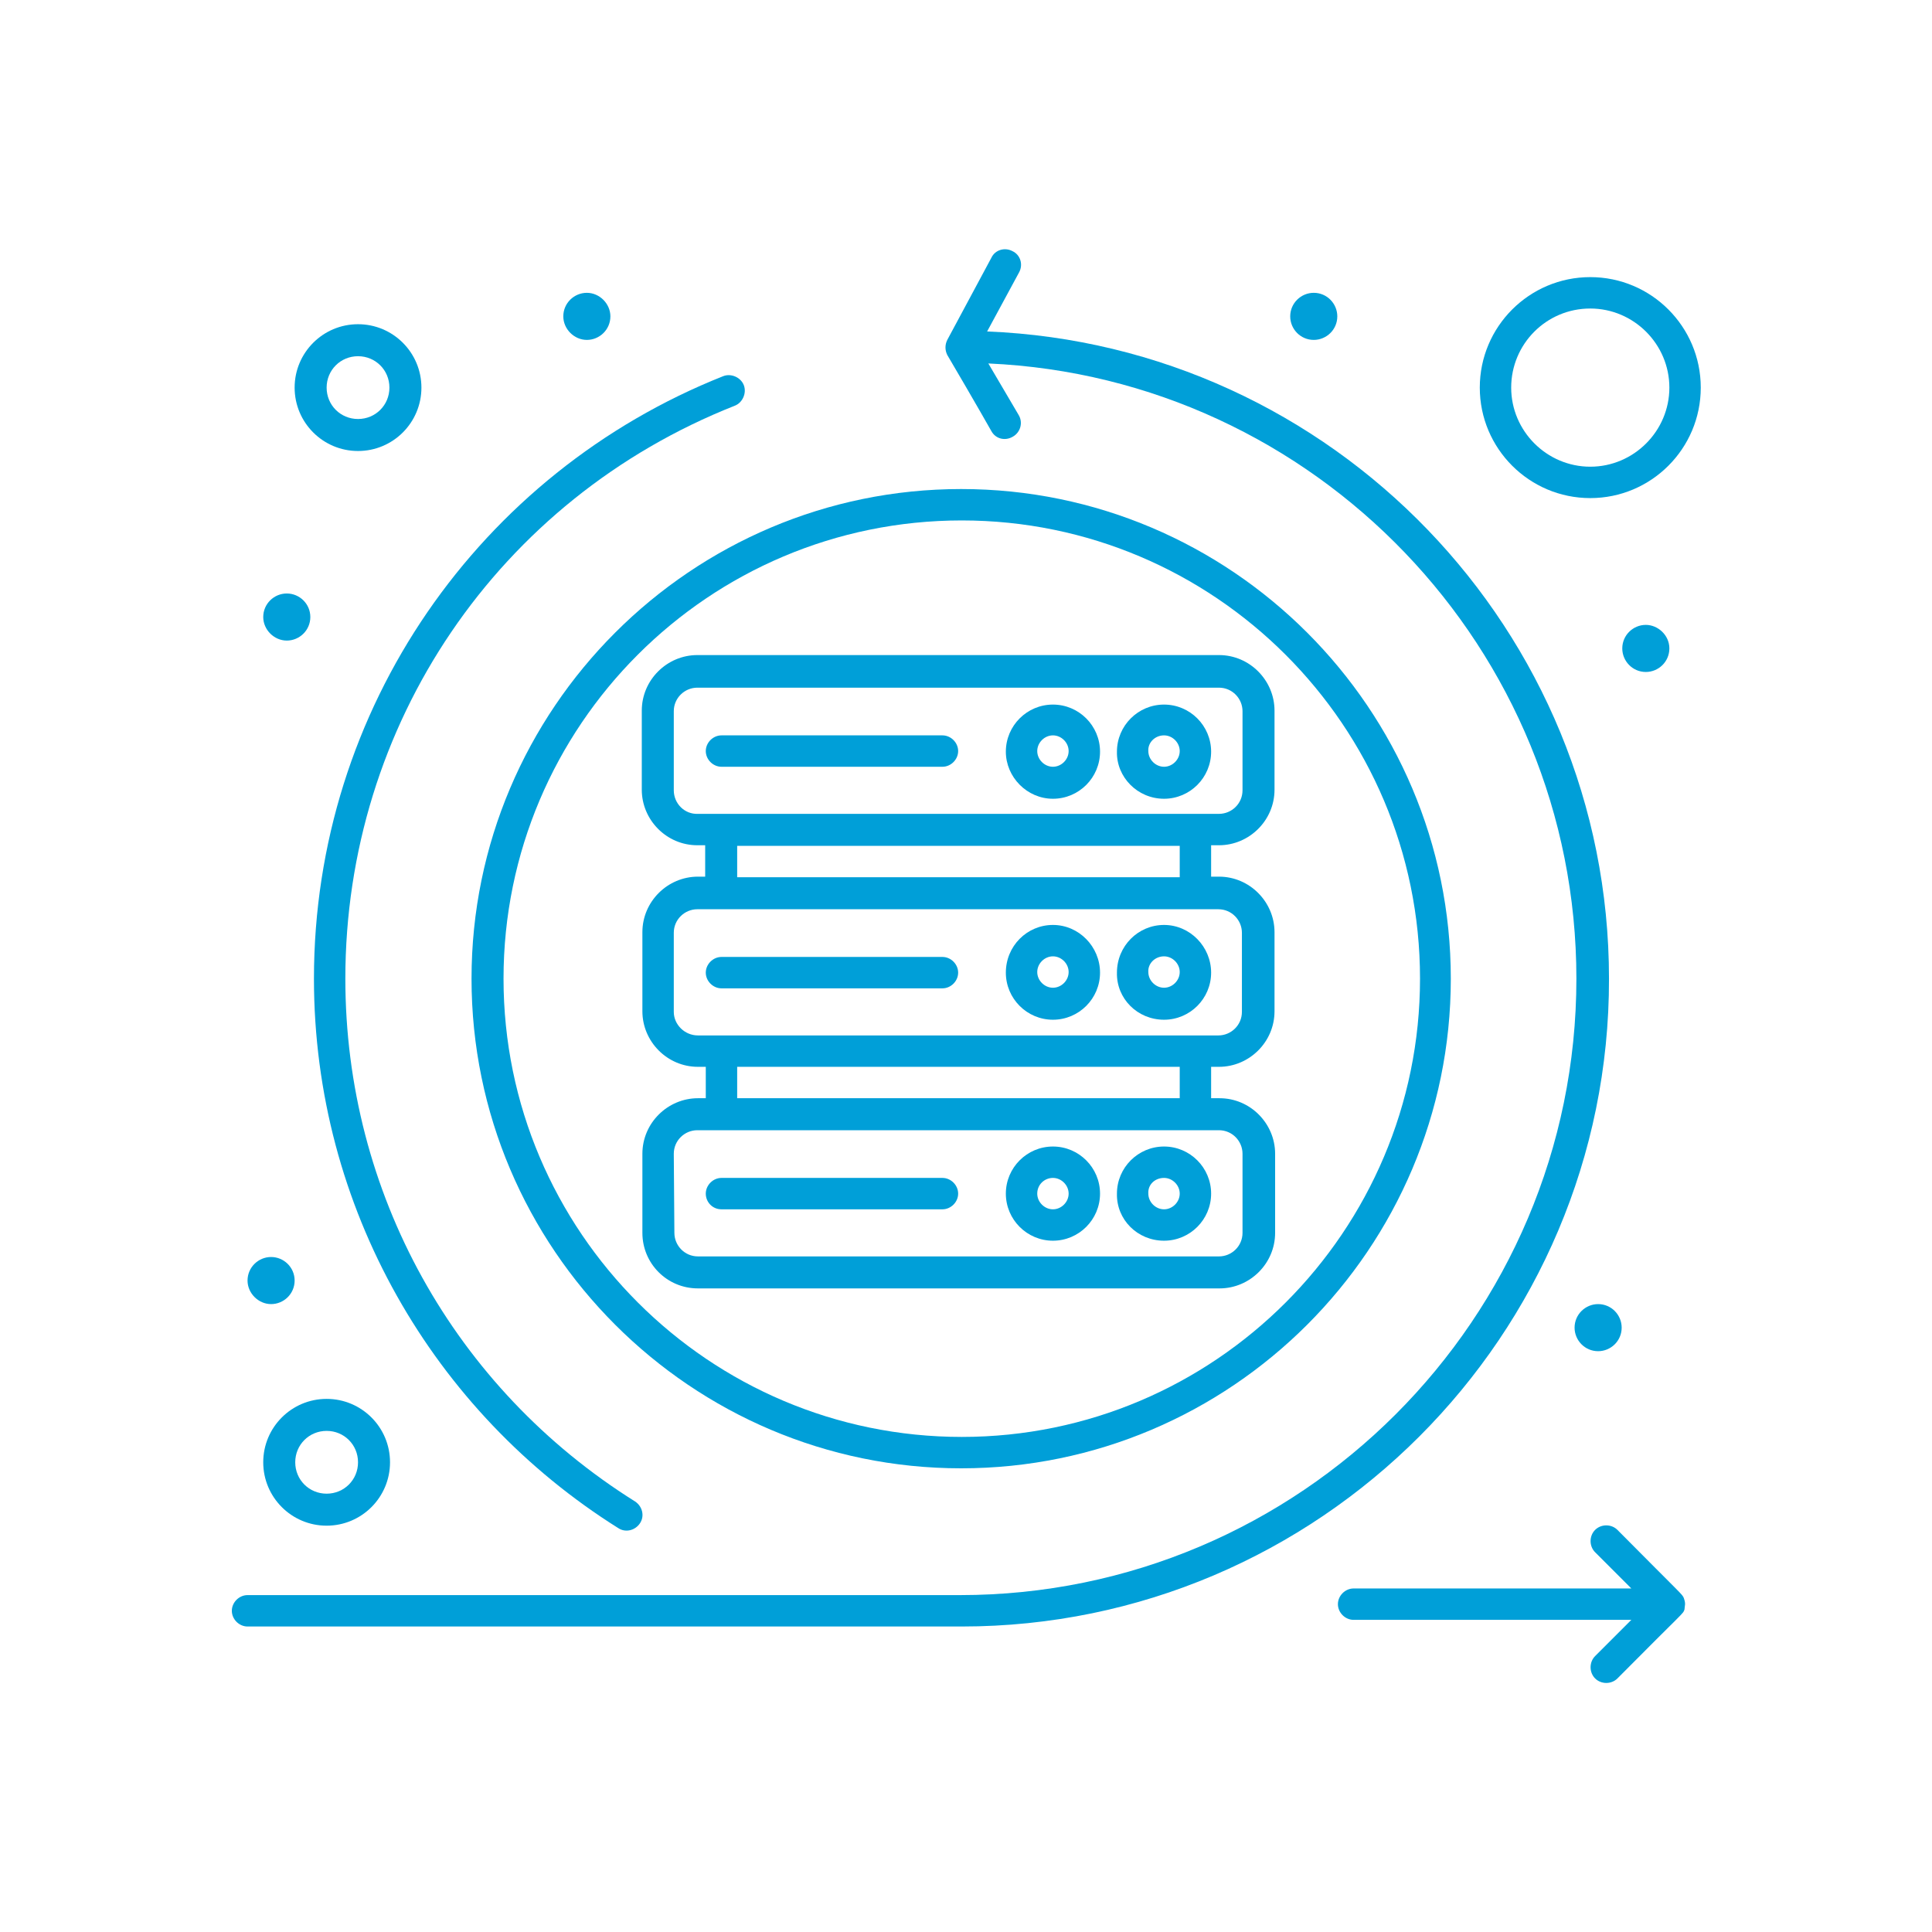 <?xml version="1.0" encoding="utf-8"?>
<!-- Generator: Adobe Illustrator 24.0.1, SVG Export Plug-In . SVG Version: 6.00 Build 0)  -->
<svg version="1.1" id="Layer_1" xmlns="http://www.w3.org/2000/svg" xmlns:xlink="http://www.w3.org/1999/xlink" x="0px" y="0px"
	 viewBox="0 0 320 320" style="enable-background:new 0 0 320 320;" xml:space="preserve">
<style type="text/css">
	.st0{opacity:5.000000e-02;fill:url(#SVGID_3_);enable-background:new    ;}
	.st1{opacity:0.7;}
	.st2{fill:#009FD8;}
	.st3{opacity:0.2;fill:#008CB2;enable-background:new    ;}
	.st4{fill:#E44235;}
	.st5{fill:#FFFFFF;}
	.st6{opacity:0.72;stroke:#FFFFFF;stroke-miterlimit:10;enable-background:new    ;}
	.st7{fill:none;stroke:url(#SVGID_4_);stroke-width:0.5;stroke-miterlimit:10;}
	.st8{fill:#0084A3;}
	.st9{fill:#0094BC;}
	.st10{fill-rule:evenodd;clip-rule:evenodd;fill:#FFFFFF;}
	.st11{opacity:0.8;}
	.st12{opacity:0.72;}
	.st13{fill:none;stroke:#FFFFFF;stroke-miterlimit:10;}
	.st14{fill:url(#SVGID_5_);}
	.st15{fill:url(#SVGID_6_);}
	.st16{fill:url(#SVGID_7_);}
	.st17{fill:url(#SVGID_8_);}
	.st18{fill:url(#SVGID_9_);}
	.st19{fill:url(#SVGID_10_);}
	.st20{fill:url(#SVGID_11_);}
	.st21{fill:url(#SVGID_12_);}
	.st22{fill:url(#SVGID_13_);}
	.st23{fill:url(#SVGID_14_);}
	.st24{fill:url(#SVGID_15_);}
	.st25{fill:url(#SVGID_16_);}
	.st26{fill:url(#SVGID_17_);}
	.st27{fill:url(#SVGID_18_);}
	.st28{opacity:0.1;fill:#0084A3;enable-background:new    ;}
	.st29{opacity:0.4;fill:#EAE9E8;enable-background:new    ;}
	.st30{fill:none;stroke:#999999;stroke-width:0.5;stroke-miterlimit:10;stroke-dasharray:1;}
	.st31{fill:url(#SVGID_19_);}
	.st32{fill:url(#SVGID_20_);}
	.st33{fill:url(#SVGID_21_);}
	.st34{fill:url(#SVGID_22_);}
	.st35{fill:url(#SVGID_23_);}
	.st36{fill:url(#SVGID_24_);}
	.st37{fill:url(#SVGID_25_);}
	.st38{fill:url(#SVGID_26_);}
	.st39{fill:url(#SVGID_27_);}
	.st40{fill:url(#SVGID_28_);}
	.st41{fill:url(#SVGID_29_);}
	.st42{fill:url(#SVGID_30_);}
	.st43{fill:url(#SVGID_31_);}
	.st44{fill:url(#SVGID_32_);}
	.st45{fill:url(#SVGID_33_);}
	.st46{fill:none;stroke:#009FD8;stroke-width:0.5;stroke-miterlimit:10;stroke-dasharray:1;}
	.st47{fill:url(#SVGID_34_);}
	.st48{opacity:0.72;enable-background:new    ;}
	.st49{fill:none;stroke:#009FD8;stroke-miterlimit:10;}
	.st50{fill:none;stroke:#0068D8;stroke-miterlimit:10;}
	.st51{fill:#F4F4F4;}
	.st52{fill-rule:evenodd;clip-rule:evenodd;fill:#009FD8;}
	.st53{opacity:0.4;fill-rule:evenodd;clip-rule:evenodd;fill:#EAE9E8;enable-background:new    ;}
	.st54{opacity:0.2;fill-rule:evenodd;clip-rule:evenodd;fill:url(#SVGID_35_);enable-background:new    ;}
	.st55{fill-rule:evenodd;clip-rule:evenodd;fill:url(#SVGID_36_);}
	.st56{fill-rule:evenodd;clip-rule:evenodd;fill:url(#SVGID_37_);}
	.st57{fill-rule:evenodd;clip-rule:evenodd;fill:url(#SVGID_38_);}
	.st58{fill-rule:evenodd;clip-rule:evenodd;fill:url(#SVGID_39_);}
	.st59{fill-rule:evenodd;clip-rule:evenodd;fill:url(#SVGID_40_);}
	.st60{fill-rule:evenodd;clip-rule:evenodd;fill:url(#SVGID_41_);}
	.st61{fill-rule:evenodd;clip-rule:evenodd;fill:url(#SVGID_42_);}
	.st62{fill-rule:evenodd;clip-rule:evenodd;fill:url(#SVGID_43_);}
	.st63{fill-rule:evenodd;clip-rule:evenodd;fill:url(#SVGID_44_);}
	.st64{fill-rule:evenodd;clip-rule:evenodd;fill:url(#SVGID_45_);}
	.st65{fill-rule:evenodd;clip-rule:evenodd;fill:url(#SVGID_46_);}
	.st66{fill-rule:evenodd;clip-rule:evenodd;fill:url(#SVGID_47_);}
	.st67{fill-rule:evenodd;clip-rule:evenodd;fill:url(#SVGID_48_);}
	.st68{fill-rule:evenodd;clip-rule:evenodd;fill:url(#SVGID_49_);}
	.st69{fill-rule:evenodd;clip-rule:evenodd;fill:url(#SVGID_50_);}
	.st70{fill-rule:evenodd;clip-rule:evenodd;fill:url(#SVGID_51_);}
	.st71{fill-rule:evenodd;clip-rule:evenodd;fill:url(#SVGID_52_);}
	.st72{fill-rule:evenodd;clip-rule:evenodd;fill:url(#SVGID_53_);}
	.st73{fill-rule:evenodd;clip-rule:evenodd;fill:url(#SVGID_54_);}
	.st74{fill-rule:evenodd;clip-rule:evenodd;fill:url(#SVGID_55_);}
	.st75{fill-rule:evenodd;clip-rule:evenodd;fill:url(#SVGID_56_);}
	.st76{fill-rule:evenodd;clip-rule:evenodd;fill:url(#SVGID_57_);}
	.st77{fill-rule:evenodd;clip-rule:evenodd;fill:url(#SVGID_58_);}
	.st78{fill-rule:evenodd;clip-rule:evenodd;fill:url(#SVGID_59_);}
	.st79{fill-rule:evenodd;clip-rule:evenodd;fill:url(#SVGID_60_);}
	.st80{fill-rule:evenodd;clip-rule:evenodd;fill:url(#SVGID_61_);}
	.st81{fill-rule:evenodd;clip-rule:evenodd;fill:url(#SVGID_62_);}
	.st82{fill-rule:evenodd;clip-rule:evenodd;fill:url(#SVGID_63_);}
	.st83{fill-rule:evenodd;clip-rule:evenodd;fill:url(#SVGID_64_);}
	.st84{fill-rule:evenodd;clip-rule:evenodd;fill:url(#SVGID_65_);}
	.st85{fill-rule:evenodd;clip-rule:evenodd;fill:url(#SVGID_66_);}
	.st86{fill-rule:evenodd;clip-rule:evenodd;fill:url(#SVGID_67_);}
	.st87{fill-rule:evenodd;clip-rule:evenodd;fill:url(#SVGID_68_);}
	.st88{fill-rule:evenodd;clip-rule:evenodd;fill:url(#SVGID_69_);}
	.st89{fill-rule:evenodd;clip-rule:evenodd;fill:url(#SVGID_70_);}
	.st90{fill-rule:evenodd;clip-rule:evenodd;fill:url(#SVGID_71_);}
	.st91{fill-rule:evenodd;clip-rule:evenodd;fill:url(#SVGID_72_);}
	.st92{fill-rule:evenodd;clip-rule:evenodd;fill:url(#SVGID_73_);}
	.st93{fill-rule:evenodd;clip-rule:evenodd;fill:url(#SVGID_74_);}
	.st94{fill-rule:evenodd;clip-rule:evenodd;fill:url(#SVGID_75_);}
	.st95{fill-rule:evenodd;clip-rule:evenodd;fill:url(#SVGID_76_);}
	.st96{fill-rule:evenodd;clip-rule:evenodd;fill:url(#SVGID_77_);}
	.st97{fill-rule:evenodd;clip-rule:evenodd;fill:url(#SVGID_78_);}
	.st98{fill-rule:evenodd;clip-rule:evenodd;fill:url(#SVGID_79_);}
	.st99{fill-rule:evenodd;clip-rule:evenodd;fill:url(#SVGID_80_);}
	.st100{fill-rule:evenodd;clip-rule:evenodd;fill:url(#SVGID_81_);}
	.st101{fill-rule:evenodd;clip-rule:evenodd;fill:url(#SVGID_82_);}
	.st102{fill-rule:evenodd;clip-rule:evenodd;fill:url(#SVGID_83_);}
	.st103{fill-rule:evenodd;clip-rule:evenodd;fill:url(#SVGID_84_);}
	.st104{fill-rule:evenodd;clip-rule:evenodd;fill:url(#SVGID_85_);}
	.st105{fill-rule:evenodd;clip-rule:evenodd;fill:url(#SVGID_86_);}
	.st106{fill-rule:evenodd;clip-rule:evenodd;fill:url(#SVGID_87_);}
	.st107{fill-rule:evenodd;clip-rule:evenodd;fill:url(#SVGID_88_);}
	.st108{fill-rule:evenodd;clip-rule:evenodd;fill:url(#SVGID_89_);}
	.st109{fill-rule:evenodd;clip-rule:evenodd;fill:url(#SVGID_90_);}
	.st110{fill-rule:evenodd;clip-rule:evenodd;fill:url(#SVGID_91_);}
	.st111{fill-rule:evenodd;clip-rule:evenodd;fill:url(#SVGID_92_);}
	.st112{fill-rule:evenodd;clip-rule:evenodd;fill:url(#SVGID_93_);}
	.st113{fill-rule:evenodd;clip-rule:evenodd;fill:url(#SVGID_94_);}
	.st114{fill-rule:evenodd;clip-rule:evenodd;fill:url(#SVGID_95_);}
	.st115{fill-rule:evenodd;clip-rule:evenodd;fill:url(#SVGID_96_);}
	.st116{fill-rule:evenodd;clip-rule:evenodd;fill:url(#SVGID_97_);}
	.st117{fill-rule:evenodd;clip-rule:evenodd;fill:url(#SVGID_98_);}
	.st118{fill-rule:evenodd;clip-rule:evenodd;fill:url(#SVGID_99_);}
	.st119{fill-rule:evenodd;clip-rule:evenodd;fill:url(#SVGID_100_);}
	.st120{fill-rule:evenodd;clip-rule:evenodd;fill:url(#SVGID_101_);}
	.st121{fill-rule:evenodd;clip-rule:evenodd;fill:url(#SVGID_102_);}
	.st122{fill-rule:evenodd;clip-rule:evenodd;fill:url(#SVGID_103_);}
	.st123{fill-rule:evenodd;clip-rule:evenodd;fill:url(#SVGID_104_);}
	.st124{fill-rule:evenodd;clip-rule:evenodd;fill:url(#SVGID_105_);}
	.st125{fill-rule:evenodd;clip-rule:evenodd;fill:url(#SVGID_106_);}
	.st126{fill-rule:evenodd;clip-rule:evenodd;fill:url(#SVGID_107_);}
	.st127{fill-rule:evenodd;clip-rule:evenodd;fill:url(#SVGID_108_);}
	.st128{fill-rule:evenodd;clip-rule:evenodd;fill:url(#SVGID_109_);}
	.st129{fill-rule:evenodd;clip-rule:evenodd;fill:url(#SVGID_110_);}
	.st130{fill-rule:evenodd;clip-rule:evenodd;fill:url(#SVGID_111_);}
	.st131{fill-rule:evenodd;clip-rule:evenodd;fill:url(#SVGID_112_);}
	.st132{fill-rule:evenodd;clip-rule:evenodd;fill:url(#SVGID_113_);}
	.st133{opacity:0.2;fill-rule:evenodd;clip-rule:evenodd;fill:url(#SVGID_114_);enable-background:new    ;}
	.st134{fill:#FFFFFF;stroke:url(#SVGID_115_);stroke-miterlimit:10;}
	.st135{fill:url(#SVGID_116_);}
	.st136{fill:url(#SVGID_117_);}
	.st137{fill:url(#SVGID_118_);}
	.st138{fill:url(#SVGID_119_);}
	.st139{fill:#FFFFFF;stroke:url(#SVGID_120_);stroke-miterlimit:10;}
	.st140{fill:url(#SVGID_121_);}
	.st141{fill:url(#SVGID_122_);}
	.st142{fill:url(#SVGID_123_);}
	.st143{fill:url(#SVGID_124_);}
	.st144{fill-rule:evenodd;clip-rule:evenodd;fill:url(#SVGID_125_);}
	.st145{fill-rule:evenodd;clip-rule:evenodd;fill:url(#SVGID_126_);}
	.st146{fill-rule:evenodd;clip-rule:evenodd;fill:url(#SVGID_127_);}
	.st147{fill-rule:evenodd;clip-rule:evenodd;fill:url(#SVGID_128_);}
	.st148{fill-rule:evenodd;clip-rule:evenodd;fill:url(#SVGID_129_);}
	.st149{fill-rule:evenodd;clip-rule:evenodd;fill:url(#SVGID_130_);}
	.st150{fill-rule:evenodd;clip-rule:evenodd;fill:url(#SVGID_131_);}
	.st151{fill-rule:evenodd;clip-rule:evenodd;fill:url(#SVGID_132_);}
	.st152{fill-rule:evenodd;clip-rule:evenodd;fill:url(#SVGID_133_);}
	.st153{fill-rule:evenodd;clip-rule:evenodd;fill:url(#SVGID_134_);}
	.st154{fill-rule:evenodd;clip-rule:evenodd;fill:url(#SVGID_135_);}
	.st155{fill-rule:evenodd;clip-rule:evenodd;fill:url(#SVGID_136_);}
	.st156{fill-rule:evenodd;clip-rule:evenodd;fill:url(#SVGID_137_);}
	.st157{fill-rule:evenodd;clip-rule:evenodd;fill:url(#SVGID_138_);}
	.st158{fill-rule:evenodd;clip-rule:evenodd;fill:url(#SVGID_139_);}
	.st159{fill-rule:evenodd;clip-rule:evenodd;fill:url(#SVGID_140_);}
	.st160{fill-rule:evenodd;clip-rule:evenodd;fill:url(#SVGID_141_);}
	.st161{fill-rule:evenodd;clip-rule:evenodd;fill:url(#SVGID_142_);}
	.st162{fill-rule:evenodd;clip-rule:evenodd;fill:url(#SVGID_143_);}
	.st163{fill-rule:evenodd;clip-rule:evenodd;fill:url(#SVGID_144_);}
	.st164{fill-rule:evenodd;clip-rule:evenodd;fill:url(#SVGID_145_);}
	.st165{fill-rule:evenodd;clip-rule:evenodd;fill:url(#SVGID_146_);}
	.st166{fill-rule:evenodd;clip-rule:evenodd;fill:url(#SVGID_147_);}
	.st167{fill-rule:evenodd;clip-rule:evenodd;fill:url(#SVGID_148_);}
	.st168{fill-rule:evenodd;clip-rule:evenodd;fill:url(#SVGID_149_);}
	.st169{fill-rule:evenodd;clip-rule:evenodd;fill:url(#SVGID_150_);}
	.st170{fill-rule:evenodd;clip-rule:evenodd;fill:url(#SVGID_151_);}
	.st171{fill-rule:evenodd;clip-rule:evenodd;fill:url(#SVGID_152_);}
	.st172{fill-rule:evenodd;clip-rule:evenodd;fill:url(#SVGID_153_);}
	.st173{fill-rule:evenodd;clip-rule:evenodd;fill:url(#SVGID_154_);}
	.st174{fill-rule:evenodd;clip-rule:evenodd;fill:url(#SVGID_155_);}
	.st175{fill-rule:evenodd;clip-rule:evenodd;fill:url(#SVGID_156_);}
	.st176{fill-rule:evenodd;clip-rule:evenodd;fill:url(#SVGID_157_);}
	.st177{fill-rule:evenodd;clip-rule:evenodd;fill:url(#SVGID_158_);}
	.st178{fill-rule:evenodd;clip-rule:evenodd;fill:url(#SVGID_159_);}
	.st179{fill-rule:evenodd;clip-rule:evenodd;fill:url(#SVGID_160_);}
	.st180{fill-rule:evenodd;clip-rule:evenodd;fill:url(#SVGID_161_);}
	.st181{fill-rule:evenodd;clip-rule:evenodd;fill:url(#SVGID_162_);}
	.st182{fill-rule:evenodd;clip-rule:evenodd;fill:url(#SVGID_163_);}
	.st183{fill-rule:evenodd;clip-rule:evenodd;fill:url(#SVGID_164_);}
	.st184{fill-rule:evenodd;clip-rule:evenodd;fill:url(#SVGID_165_);}
	.st185{fill-rule:evenodd;clip-rule:evenodd;fill:url(#SVGID_166_);}
	.st186{fill-rule:evenodd;clip-rule:evenodd;fill:url(#SVGID_167_);}
	.st187{fill-rule:evenodd;clip-rule:evenodd;fill:url(#SVGID_168_);}
	.st188{fill-rule:evenodd;clip-rule:evenodd;fill:url(#SVGID_169_);}
	.st189{fill-rule:evenodd;clip-rule:evenodd;fill:url(#SVGID_170_);}
	.st190{fill-rule:evenodd;clip-rule:evenodd;fill:url(#SVGID_171_);}
	.st191{fill-rule:evenodd;clip-rule:evenodd;fill:url(#SVGID_172_);}
	.st192{fill-rule:evenodd;clip-rule:evenodd;fill:url(#SVGID_173_);}
	.st193{fill-rule:evenodd;clip-rule:evenodd;fill:url(#SVGID_174_);}
	.st194{opacity:0.1;fill:url(#SVGID_175_);enable-background:new    ;}
	.st195{fill:url(#SVGID_176_);}
	.st196{fill:url(#SVGID_177_);}
	.st197{opacity:0.3;}
	.st198{fill:url(#SVGID_178_);}
	.st199{fill:url(#SVGID_179_);}
	.st200{opacity:0.3;fill:#009FD8;enable-background:new    ;}
	.st201{fill:url(#SVGID_180_);}
	.st202{fill:#ECECEC;}
	.st203{fill:#007CFF;}
	.st204{fill:#1A2E35;}
	.st205{opacity:0.2;fill:#007CFF;enable-background:new    ;}
	.st206{opacity:0.5;fill:#FFFFFF;enable-background:new    ;}
	.st207{opacity:0.4;fill:#007CFF;enable-background:new    ;}
	.st208{opacity:0.8;fill:#FFFFFF;enable-background:new    ;}
	.st209{opacity:0.5;fill:#007CFF;enable-background:new    ;}
	.st210{fill:url(#SVGID_181_);}
	.st211{fill:url(#SVGID_182_);}
	.st212{opacity:0.3;fill:#007CFF;enable-background:new    ;}
	.st213{opacity:0.8;fill-rule:evenodd;clip-rule:evenodd;fill:#FFFFFF;enable-background:new    ;}
	.st214{opacity:5.000000e-02;fill:url(#SVGID_183_);enable-background:new    ;}
	.st215{fill:url(#SVGID_184_);}
	.st216{fill:url(#SVGID_185_);}
	.st217{fill:#E7E7E7;}
	.st218{fill:#E1E1E1;}
	.st219{opacity:0.5;fill:#FAFAFA;enable-background:new    ;}
	.st220{opacity:0.6;fill:#FFFFFF;enable-background:new    ;}
	.st221{fill:#F0F0F0;}
	.st222{fill:#121F23;}
	.st223{opacity:0.1;enable-background:new    ;}
	.st224{fill:none;stroke:#007CFF;stroke-linecap:round;stroke-linejoin:round;stroke-miterlimit:10;}
	.st225{fill:none;stroke:#007CFF;stroke-miterlimit:10;}
	.st226{opacity:0.4;fill:#FFFFFF;enable-background:new    ;}
	.st227{opacity:0.3;fill:#FFFFFF;enable-background:new    ;}
	.st228{opacity:0.2;fill:#FFFFFF;enable-background:new    ;}
	.st229{opacity:0.6;fill:#1A2E35;enable-background:new    ;}
</style>
<g>
	<path class="st2" d="M102.4,253.1c1.2,0.8,2.8,0.4,3.6-0.8s0.4-2.8-0.8-3.6c-30-18.8-48-51.2-48-86.6c0-42.1,25.3-79.4,64.5-94.9
		c1.3-0.5,2-2.1,1.5-3.4c-0.5-1.3-2.1-2-3.4-1.5c-40.3,16-67.8,55-67.8,99.8C52,200,71.8,233.9,102.4,253.1L102.4,253.1z"/>
	<path class="st2" d="M266.5,162.1c0-57.7-45.8-104.9-103-107.2l5.3-9.8c0.7-1.3,0.2-2.9-1.1-3.5c-1.3-0.7-2.9-0.2-3.5,1.1
		l-7.3,13.6c-0.4,0.8-0.4,1.7,0,2.5c0.2,0.3,5.5,9.4,7.3,12.6c0.7,1.3,2.3,1.7,3.6,0.9c1.2-0.7,1.7-2.3,0.9-3.6l-5-8.5
		c54.1,2.4,97.4,47.2,97.4,101.9c0,56.3-45.8,102.1-102.1,102.1H41c-1.4,0-2.6,1.2-2.6,2.6c0,1.4,1.2,2.6,2.6,2.6h118.3
		C218.4,269.4,266.6,221.2,266.5,162.1L266.5,162.1z"/>
	<path class="st2" d="M279.1,265.7c0-0.4-0.1-0.7-0.2-1c-0.3-0.7,0-0.2-11-11.3c-1-1-2.7-1-3.7,0s-1,2.7,0,3.7l6,6h-46
		c-1.4,0-2.6,1.2-2.6,2.6c0,1.4,1.2,2.6,2.6,2.6h46l-6,6c-1,1-1,2.7,0,3.7s2.7,1,3.7,0c11.3-11.4,10.8-10.6,11.1-11.4
		C279,266.4,279.1,265.9,279.1,265.7L279.1,265.7z"/>
	<path class="st2" d="M78.1,162.1c0,44.7,36.4,81.1,81.1,81.1c44.7,0,81.1-36.4,81.1-81.1c0-44.7-36.4-81.1-81.1-81.1
		S78.1,117.4,78.1,162.1z M159.3,86.2c41.8,0,75.9,34,75.9,75.9c0,41.8-34,75.9-75.9,75.9c-41.8,0-75.9-34-75.9-75.9
		C83.4,120.2,117.4,86.2,159.3,86.2z"/>
	<path class="st2" d="M59.3,74.7c5.8,0,10.5-4.7,10.5-10.5s-4.7-10.5-10.5-10.5s-10.5,4.7-10.5,10.5S53.5,74.7,59.3,74.7z M59.3,59
		c2.9,0,5.2,2.3,5.2,5.2s-2.3,5.2-5.2,5.2c-2.9,0-5.2-2.3-5.2-5.2S56.4,59,59.3,59z"/>
	<path class="st2" d="M263.4,82.5c10.1,0,18.3-8.2,18.3-18.3s-8.2-18.3-18.3-18.3s-18.3,8.2-18.3,18.3S253.3,82.5,263.4,82.5z
		 M263.4,51.1c7.2,0,13.1,5.9,13.1,13.1s-5.9,13.1-13.1,13.1s-13.1-5.9-13.1-13.1S256.1,51.1,263.4,51.1z"/>
	<path class="st2" d="M43.6,242.2c0,5.8,4.7,10.5,10.5,10.5s10.5-4.7,10.5-10.5s-4.7-10.5-10.5-10.5S43.6,236.4,43.6,242.2z
		 M59.3,242.2c0,2.9-2.3,5.2-5.2,5.2s-5.2-2.3-5.2-5.2s2.3-5.2,5.2-5.2S59.3,239.3,59.3,242.2z"/>
	<path class="st2" d="M221.5,52.4c0,2.2-1.8,3.9-3.9,3.9c-2.2,0-3.9-1.8-3.9-3.9c0-2.2,1.8-3.9,3.9-3.9
		C219.8,48.5,221.5,50.3,221.5,52.4"/>
	<path class="st2" d="M276.5,107.4c0,2.2-1.8,3.9-3.9,3.9c-2.2,0-3.9-1.8-3.9-3.9c0-2.2,1.8-3.9,3.9-3.9
		C274.6,103.5,276.5,105.2,276.5,107.4"/>
	<path class="st2" d="M268.6,219.9c0,2.2-1.8,3.9-3.9,3.9c-2.2,0-3.9-1.8-3.9-3.9c0-2.2,1.8-3.9,3.9-3.9
		C266.9,216,268.6,217.8,268.6,219.9"/>
	<path class="st2" d="M48.8,212.1c0,2.2-1.8,3.9-3.9,3.9s-3.9-1.8-3.9-3.9c0-2.2,1.8-3.9,3.9-3.9S48.8,209.9,48.8,212.1"/>
	<path class="st2" d="M101.1,52.4c0,2.2-1.8,3.9-3.9,3.9s-3.9-1.8-3.9-3.9c0-2.2,1.8-3.9,3.9-3.9S101.1,50.3,101.1,52.4"/>
	<path class="st2" d="M51.4,102.2c0,2.2-1.8,3.9-3.9,3.9s-3.9-1.8-3.9-3.9c0-2.2,1.8-3.9,3.9-3.9S51.4,100,51.4,102.2"/>
	<path class="st2" d="M115.6,213.4H202c5,0,9.2-4.1,9.2-9.2v-13.1c0-5-4.1-9.2-9.2-9.2h-1.4v-5.2h1.3c5,0,9.2-4.1,9.2-9.2v-13.1
		c0-5-4.1-9.2-9.2-9.2h-1.3V140h1.3c5,0,9.2-4.1,9.2-9.2v-13.1c0-5-4.1-9.2-9.2-9.2h-86.4c-5,0-9.2,4.1-9.2,9.2v13.1
		c0,5,4.1,9.2,9.2,9.2h1.3v5.2h-1.2c-5,0-9.2,4.1-9.2,9.2v13.1c0,5,4.1,9.2,9.2,9.2h1.3v5.2h-1.3c-5,0-9.2,4.1-9.2,9.2v13.1
		C106.4,209.3,110.5,213.4,115.6,213.4L115.6,213.4z M111.6,130.9v-13.1c0-2.2,1.8-3.9,3.9-3.9h86.4c2.2,0,3.9,1.8,3.9,3.9v13.1
		c0,2.2-1.8,3.9-3.9,3.9h-86.3C113.4,134.9,111.6,133.1,111.6,130.9z M122.1,140.1h73.3v5.2h-73.3V140.1z M111.6,167.6v-13.1
		c0-2.2,1.8-3.9,3.9-3.9h3.9h82.4c2.2,0,3.9,1.8,3.9,3.9v13.1c0,2.2-1.8,3.9-3.9,3.9h-86.2C113.4,171.5,111.6,169.7,111.6,167.6
		L111.6,167.6z M122.1,176.7h73.3v5.2h-73.3V176.7z M111.6,191.1c0-2.2,1.8-3.9,3.9-3.9h86.4c2.2,0,3.9,1.8,3.9,3.9v13.1
		c0,2.2-1.8,3.9-3.9,3.9h-86.3c-2.2,0-3.9-1.8-3.9-3.9L111.6,191.1L111.6,191.1z"/>
	<path class="st2" d="M192.8,205.5c4.3,0,7.8-3.5,7.8-7.8s-3.5-7.8-7.8-7.8s-7.8,3.5-7.8,7.8C184.9,202,188.4,205.5,192.8,205.5z
		 M192.8,195.1c1.4,0,2.6,1.2,2.6,2.6s-1.2,2.6-2.6,2.6s-2.6-1.2-2.6-2.6C190.1,196.2,191.3,195.1,192.8,195.1z"/>
	<path class="st2" d="M174.4,205.5c4.3,0,7.8-3.5,7.8-7.8s-3.5-7.8-7.8-7.8s-7.8,3.5-7.8,7.8S170.1,205.5,174.4,205.5z M174.4,195.1
		c1.4,0,2.6,1.2,2.6,2.6s-1.2,2.6-2.6,2.6s-2.6-1.2-2.6-2.6C171.8,196.2,173,195.1,174.4,195.1z"/>
	<path class="st2" d="M119.5,200.3h36.6c1.4,0,2.6-1.2,2.6-2.6c0-1.4-1.2-2.6-2.6-2.6h-36.6c-1.4,0-2.6,1.2-2.6,2.6
		C116.9,199.1,118,200.3,119.5,200.3z"/>
	<path class="st2" d="M192.8,168.9c4.3,0,7.8-3.5,7.8-7.8s-3.5-7.9-7.8-7.9s-7.8,3.5-7.8,7.9C184.9,165.4,188.4,168.9,192.8,168.9z
		 M192.8,158.4c1.4,0,2.6,1.2,2.6,2.6s-1.2,2.6-2.6,2.6s-2.6-1.2-2.6-2.6C190.1,159.6,191.3,158.4,192.8,158.4z"/>
	<path class="st2" d="M174.4,168.9c4.3,0,7.8-3.5,7.8-7.8s-3.5-7.9-7.8-7.9s-7.8,3.5-7.8,7.9C166.6,165.4,170.1,168.9,174.4,168.9z
		 M174.4,158.4c1.4,0,2.6,1.2,2.6,2.6s-1.2,2.6-2.6,2.6s-2.6-1.2-2.6-2.6S173,158.4,174.4,158.4z"/>
	<path class="st2" d="M156.1,163.7c1.4,0,2.6-1.2,2.6-2.6s-1.2-2.6-2.6-2.6h-36.6c-1.4,0-2.6,1.2-2.6,2.6s1.2,2.6,2.6,2.6H156.1z"/>
	<path class="st2" d="M192.8,132.3c4.3,0,7.8-3.5,7.8-7.8s-3.5-7.8-7.8-7.8s-7.8,3.5-7.8,7.8C184.9,128.7,188.4,132.3,192.8,132.3z
		 M192.8,121.8c1.4,0,2.6,1.2,2.6,2.6s-1.2,2.6-2.6,2.6s-2.6-1.2-2.6-2.6C190.1,123,191.3,121.8,192.8,121.8z"/>
	<path class="st2" d="M174.4,132.3c4.3,0,7.8-3.5,7.8-7.8s-3.5-7.8-7.8-7.8s-7.8,3.5-7.8,7.8C166.6,128.7,170.1,132.3,174.4,132.3z
		 M174.4,121.8c1.4,0,2.6,1.2,2.6,2.6s-1.2,2.6-2.6,2.6s-2.6-1.2-2.6-2.6S173,121.8,174.4,121.8z"/>
	<path class="st2" d="M156.1,127c1.4,0,2.6-1.2,2.6-2.6c0-1.4-1.2-2.6-2.6-2.6h-36.6c-1.4,0-2.6,1.2-2.6,2.6c0,1.4,1.2,2.6,2.6,2.6
		H156.1z"/>
</g>
</svg>

